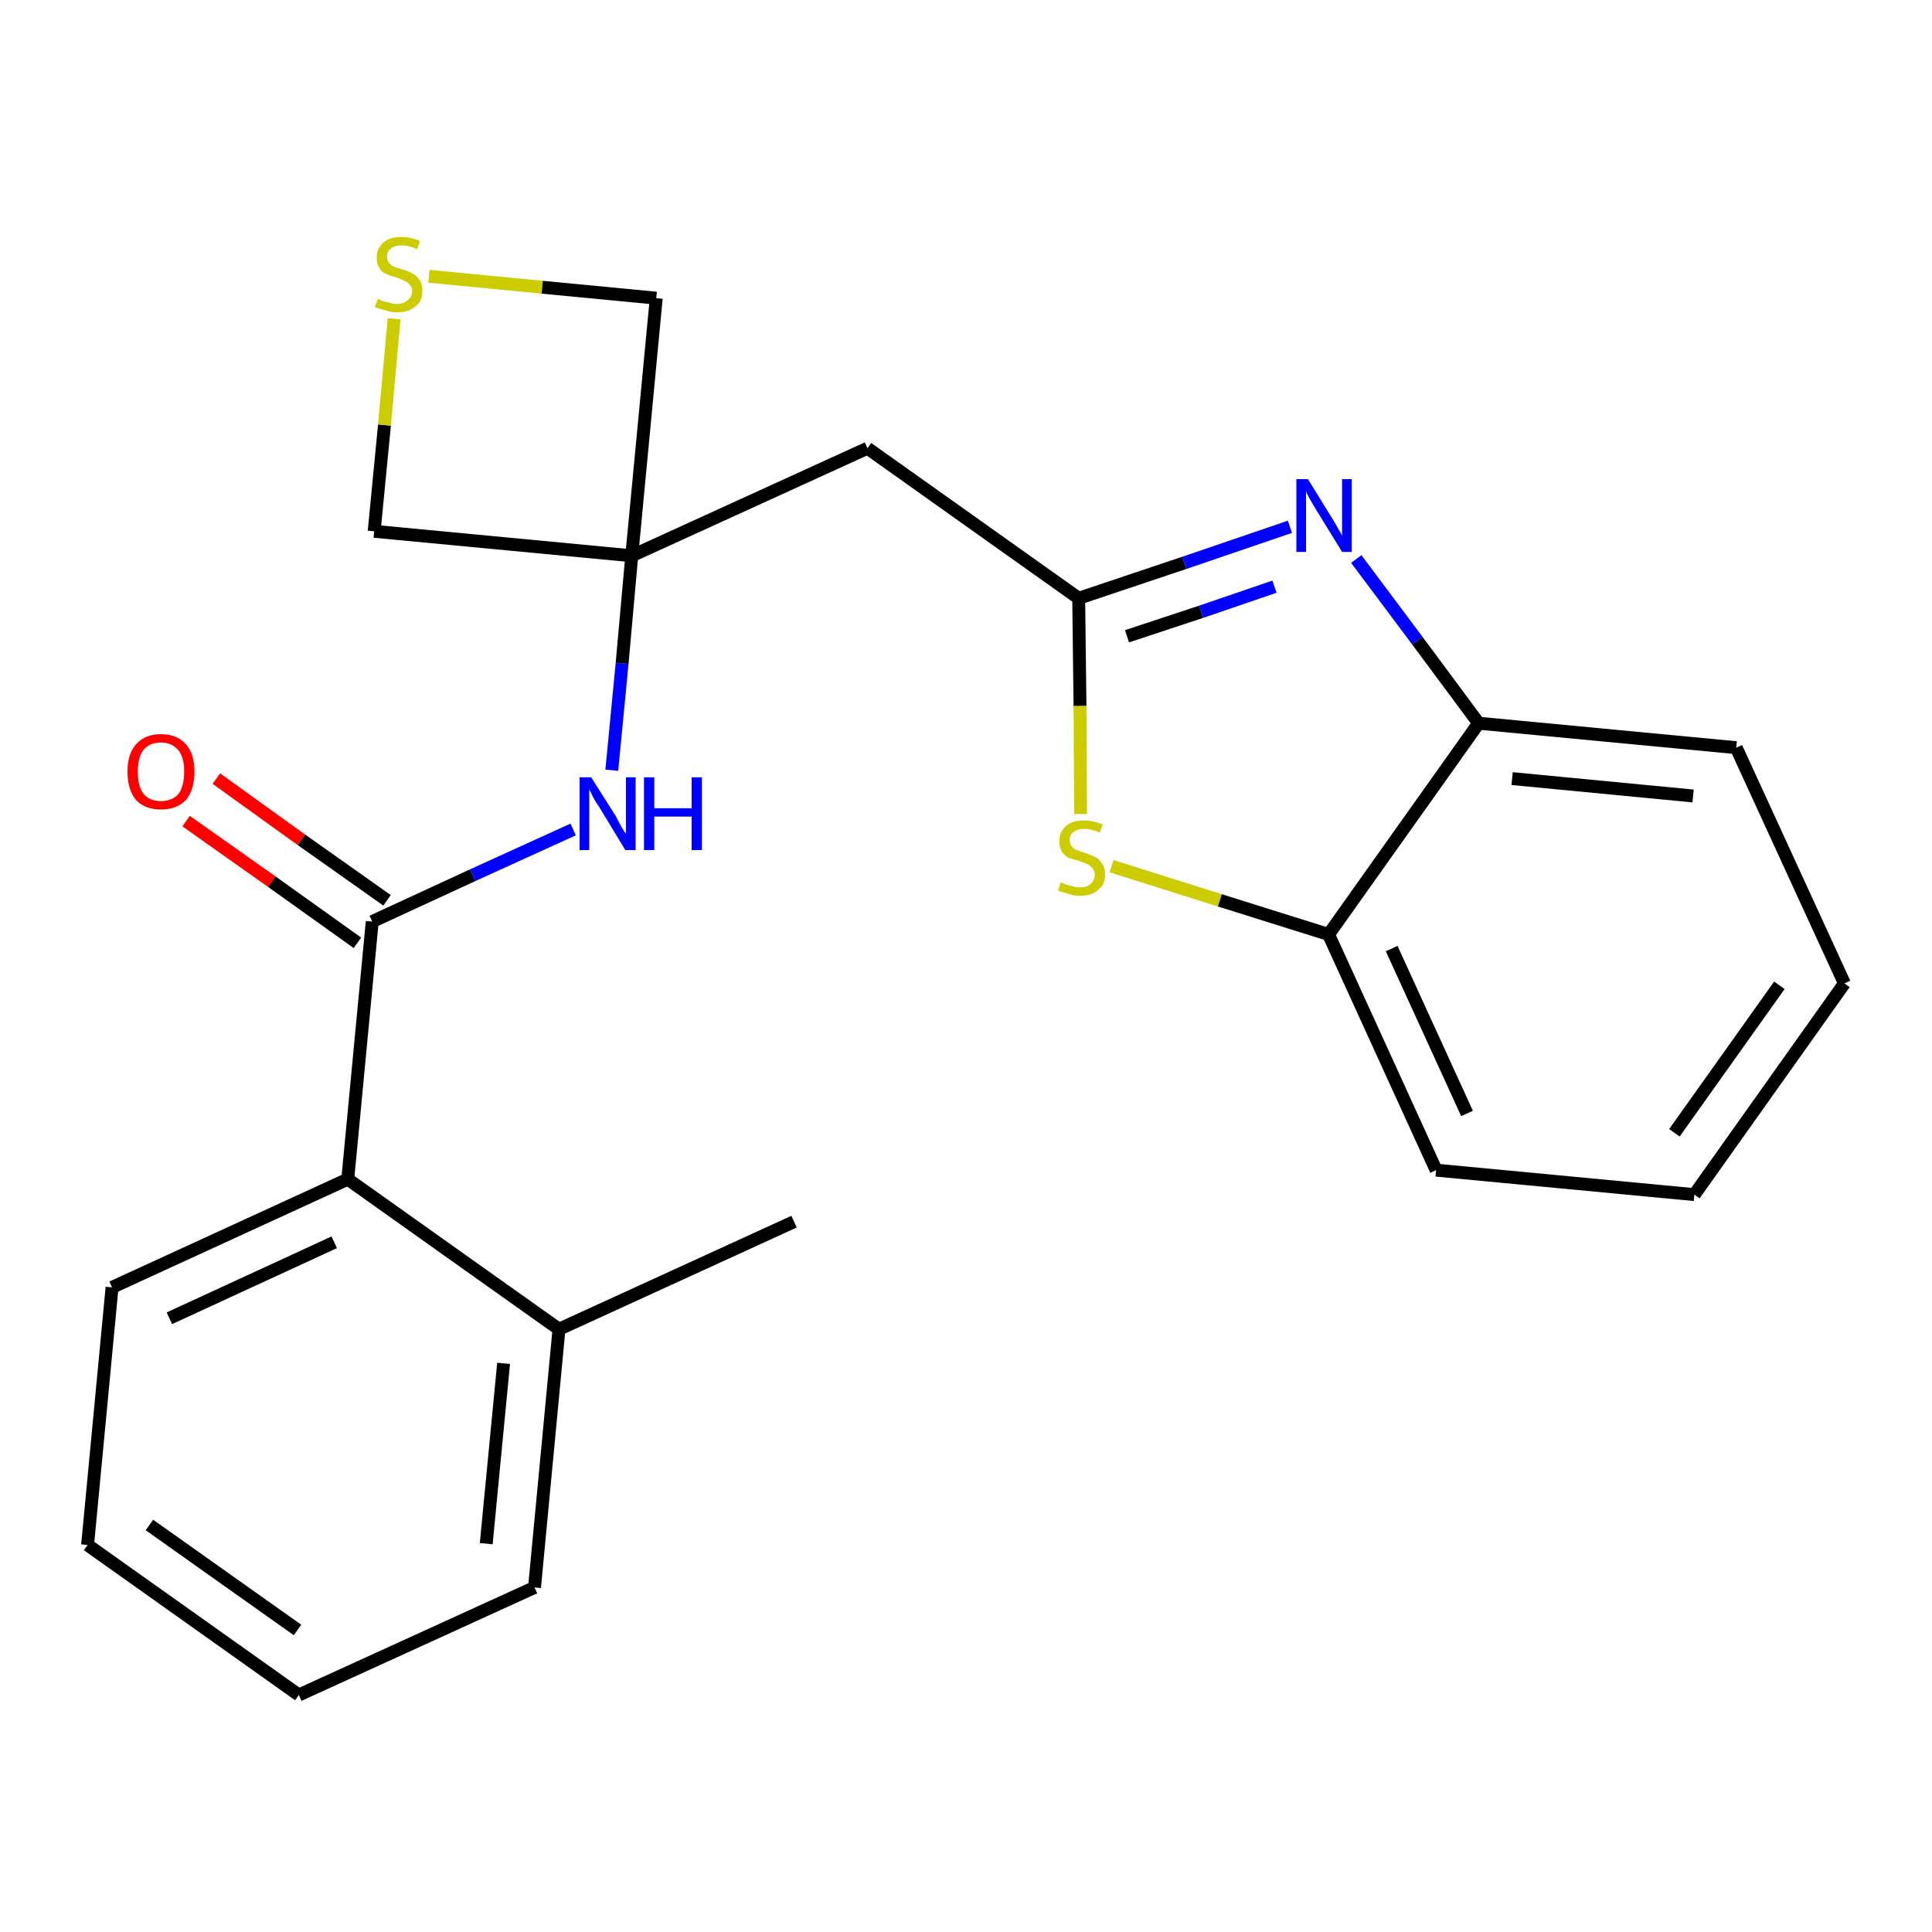 <?xml version='1.0' encoding='iso-8859-1'?>
<svg version='1.1' baseProfile='full'
              xmlns='http://www.w3.org/2000/svg'
                      xmlns:rdkit='http://www.rdkit.org/xml'
                      xmlns:xlink='http://www.w3.org/1999/xlink'
                  xml:space='preserve'
width='300px' height='300px' viewBox='0 0 300 300'>
<!-- END OF HEADER -->
<path class='bond-0 atom-0 atom-1' d='M 123.3,189.7 L 86.8,206.4' style='fill:none;fill-rule:evenodd;stroke:#000000;stroke-width:2.0px;stroke-linecap:butt;stroke-linejoin:miter;stroke-opacity:1' />
<path class='bond-1 atom-1 atom-2' d='M 86.8,206.4 L 83.0,246.5' style='fill:none;fill-rule:evenodd;stroke:#000000;stroke-width:2.0px;stroke-linecap:butt;stroke-linejoin:miter;stroke-opacity:1' />
<path class='bond-1 atom-1 atom-2' d='M 78.2,211.7 L 75.5,239.7' style='fill:none;fill-rule:evenodd;stroke:#000000;stroke-width:2.0px;stroke-linecap:butt;stroke-linejoin:miter;stroke-opacity:1' />
<path class='bond-23 atom-6 atom-1' d='M 54.0,183.1 L 86.8,206.4' style='fill:none;fill-rule:evenodd;stroke:#000000;stroke-width:2.0px;stroke-linecap:butt;stroke-linejoin:miter;stroke-opacity:1' />
<path class='bond-2 atom-2 atom-3' d='M 83.0,246.5 L 46.4,263.2' style='fill:none;fill-rule:evenodd;stroke:#000000;stroke-width:2.0px;stroke-linecap:butt;stroke-linejoin:miter;stroke-opacity:1' />
<path class='bond-3 atom-3 atom-4' d='M 46.4,263.2 L 13.6,239.9' style='fill:none;fill-rule:evenodd;stroke:#000000;stroke-width:2.0px;stroke-linecap:butt;stroke-linejoin:miter;stroke-opacity:1' />
<path class='bond-3 atom-3 atom-4' d='M 46.2,253.1 L 23.2,236.8' style='fill:none;fill-rule:evenodd;stroke:#000000;stroke-width:2.0px;stroke-linecap:butt;stroke-linejoin:miter;stroke-opacity:1' />
<path class='bond-4 atom-4 atom-5' d='M 13.6,239.9 L 17.4,199.9' style='fill:none;fill-rule:evenodd;stroke:#000000;stroke-width:2.0px;stroke-linecap:butt;stroke-linejoin:miter;stroke-opacity:1' />
<path class='bond-5 atom-5 atom-6' d='M 17.4,199.9 L 54.0,183.1' style='fill:none;fill-rule:evenodd;stroke:#000000;stroke-width:2.0px;stroke-linecap:butt;stroke-linejoin:miter;stroke-opacity:1' />
<path class='bond-5 atom-5 atom-6' d='M 26.3,204.7 L 51.9,192.9' style='fill:none;fill-rule:evenodd;stroke:#000000;stroke-width:2.0px;stroke-linecap:butt;stroke-linejoin:miter;stroke-opacity:1' />
<path class='bond-6 atom-6 atom-7' d='M 54.0,183.1 L 57.8,143.1' style='fill:none;fill-rule:evenodd;stroke:#000000;stroke-width:2.0px;stroke-linecap:butt;stroke-linejoin:miter;stroke-opacity:1' />
<path class='bond-7 atom-7 atom-8' d='M 60.1,139.8 L 46.8,130.4' style='fill:none;fill-rule:evenodd;stroke:#000000;stroke-width:2.0px;stroke-linecap:butt;stroke-linejoin:miter;stroke-opacity:1' />
<path class='bond-7 atom-7 atom-8' d='M 46.8,130.4 L 33.6,120.9' style='fill:none;fill-rule:evenodd;stroke:#FF0000;stroke-width:2.0px;stroke-linecap:butt;stroke-linejoin:miter;stroke-opacity:1' />
<path class='bond-7 atom-7 atom-8' d='M 55.5,146.4 L 42.2,136.9' style='fill:none;fill-rule:evenodd;stroke:#000000;stroke-width:2.0px;stroke-linecap:butt;stroke-linejoin:miter;stroke-opacity:1' />
<path class='bond-7 atom-7 atom-8' d='M 42.2,136.9 L 28.9,127.5' style='fill:none;fill-rule:evenodd;stroke:#FF0000;stroke-width:2.0px;stroke-linecap:butt;stroke-linejoin:miter;stroke-opacity:1' />
<path class='bond-8 atom-7 atom-9' d='M 57.8,143.1 L 73.4,135.9' style='fill:none;fill-rule:evenodd;stroke:#000000;stroke-width:2.0px;stroke-linecap:butt;stroke-linejoin:miter;stroke-opacity:1' />
<path class='bond-8 atom-7 atom-9' d='M 73.4,135.9 L 89.0,128.8' style='fill:none;fill-rule:evenodd;stroke:#0000FF;stroke-width:2.0px;stroke-linecap:butt;stroke-linejoin:miter;stroke-opacity:1' />
<path class='bond-9 atom-9 atom-10' d='M 95.0,119.6 L 96.6,103.0' style='fill:none;fill-rule:evenodd;stroke:#0000FF;stroke-width:2.0px;stroke-linecap:butt;stroke-linejoin:miter;stroke-opacity:1' />
<path class='bond-9 atom-9 atom-10' d='M 96.6,103.0 L 98.1,86.3' style='fill:none;fill-rule:evenodd;stroke:#000000;stroke-width:2.0px;stroke-linecap:butt;stroke-linejoin:miter;stroke-opacity:1' />
<path class='bond-10 atom-10 atom-11' d='M 98.1,86.3 L 134.7,69.6' style='fill:none;fill-rule:evenodd;stroke:#000000;stroke-width:2.0px;stroke-linecap:butt;stroke-linejoin:miter;stroke-opacity:1' />
<path class='bond-20 atom-10 atom-21' d='M 98.1,86.3 L 58.1,82.5' style='fill:none;fill-rule:evenodd;stroke:#000000;stroke-width:2.0px;stroke-linecap:butt;stroke-linejoin:miter;stroke-opacity:1' />
<path class='bond-24 atom-23 atom-10' d='M 101.9,46.3 L 98.1,86.3' style='fill:none;fill-rule:evenodd;stroke:#000000;stroke-width:2.0px;stroke-linecap:butt;stroke-linejoin:miter;stroke-opacity:1' />
<path class='bond-11 atom-11 atom-12' d='M 134.7,69.6 L 167.5,92.9' style='fill:none;fill-rule:evenodd;stroke:#000000;stroke-width:2.0px;stroke-linecap:butt;stroke-linejoin:miter;stroke-opacity:1' />
<path class='bond-12 atom-12 atom-13' d='M 167.5,92.9 L 183.9,87.4' style='fill:none;fill-rule:evenodd;stroke:#000000;stroke-width:2.0px;stroke-linecap:butt;stroke-linejoin:miter;stroke-opacity:1' />
<path class='bond-12 atom-12 atom-13' d='M 183.9,87.4 L 200.3,81.8' style='fill:none;fill-rule:evenodd;stroke:#0000FF;stroke-width:2.0px;stroke-linecap:butt;stroke-linejoin:miter;stroke-opacity:1' />
<path class='bond-12 atom-12 atom-13' d='M 175.0,98.8 L 186.5,95.0' style='fill:none;fill-rule:evenodd;stroke:#000000;stroke-width:2.0px;stroke-linecap:butt;stroke-linejoin:miter;stroke-opacity:1' />
<path class='bond-12 atom-12 atom-13' d='M 186.5,95.0 L 197.9,91.1' style='fill:none;fill-rule:evenodd;stroke:#0000FF;stroke-width:2.0px;stroke-linecap:butt;stroke-linejoin:miter;stroke-opacity:1' />
<path class='bond-25 atom-20 atom-12' d='M 167.8,126.4 L 167.7,109.6' style='fill:none;fill-rule:evenodd;stroke:#CCCC00;stroke-width:2.0px;stroke-linecap:butt;stroke-linejoin:miter;stroke-opacity:1' />
<path class='bond-25 atom-20 atom-12' d='M 167.7,109.6 L 167.5,92.9' style='fill:none;fill-rule:evenodd;stroke:#000000;stroke-width:2.0px;stroke-linecap:butt;stroke-linejoin:miter;stroke-opacity:1' />
<path class='bond-13 atom-13 atom-14' d='M 210.6,86.8 L 220.1,99.5' style='fill:none;fill-rule:evenodd;stroke:#0000FF;stroke-width:2.0px;stroke-linecap:butt;stroke-linejoin:miter;stroke-opacity:1' />
<path class='bond-13 atom-13 atom-14' d='M 220.1,99.5 L 229.6,112.3' style='fill:none;fill-rule:evenodd;stroke:#000000;stroke-width:2.0px;stroke-linecap:butt;stroke-linejoin:miter;stroke-opacity:1' />
<path class='bond-14 atom-14 atom-15' d='M 229.6,112.3 L 269.6,116.1' style='fill:none;fill-rule:evenodd;stroke:#000000;stroke-width:2.0px;stroke-linecap:butt;stroke-linejoin:miter;stroke-opacity:1' />
<path class='bond-14 atom-14 atom-15' d='M 234.8,120.9 L 262.9,123.6' style='fill:none;fill-rule:evenodd;stroke:#000000;stroke-width:2.0px;stroke-linecap:butt;stroke-linejoin:miter;stroke-opacity:1' />
<path class='bond-26 atom-19 atom-14' d='M 206.3,145.1 L 229.6,112.3' style='fill:none;fill-rule:evenodd;stroke:#000000;stroke-width:2.0px;stroke-linecap:butt;stroke-linejoin:miter;stroke-opacity:1' />
<path class='bond-15 atom-15 atom-16' d='M 269.6,116.1 L 286.4,152.7' style='fill:none;fill-rule:evenodd;stroke:#000000;stroke-width:2.0px;stroke-linecap:butt;stroke-linejoin:miter;stroke-opacity:1' />
<path class='bond-16 atom-16 atom-17' d='M 286.4,152.7 L 263.1,185.5' style='fill:none;fill-rule:evenodd;stroke:#000000;stroke-width:2.0px;stroke-linecap:butt;stroke-linejoin:miter;stroke-opacity:1' />
<path class='bond-16 atom-16 atom-17' d='M 276.3,153.0 L 260.0,175.9' style='fill:none;fill-rule:evenodd;stroke:#000000;stroke-width:2.0px;stroke-linecap:butt;stroke-linejoin:miter;stroke-opacity:1' />
<path class='bond-17 atom-17 atom-18' d='M 263.1,185.5 L 223.0,181.7' style='fill:none;fill-rule:evenodd;stroke:#000000;stroke-width:2.0px;stroke-linecap:butt;stroke-linejoin:miter;stroke-opacity:1' />
<path class='bond-18 atom-18 atom-19' d='M 223.0,181.7 L 206.3,145.1' style='fill:none;fill-rule:evenodd;stroke:#000000;stroke-width:2.0px;stroke-linecap:butt;stroke-linejoin:miter;stroke-opacity:1' />
<path class='bond-18 atom-18 atom-19' d='M 227.8,172.9 L 216.1,147.3' style='fill:none;fill-rule:evenodd;stroke:#000000;stroke-width:2.0px;stroke-linecap:butt;stroke-linejoin:miter;stroke-opacity:1' />
<path class='bond-19 atom-19 atom-20' d='M 206.3,145.1 L 189.4,139.8' style='fill:none;fill-rule:evenodd;stroke:#000000;stroke-width:2.0px;stroke-linecap:butt;stroke-linejoin:miter;stroke-opacity:1' />
<path class='bond-19 atom-19 atom-20' d='M 189.4,139.8 L 172.6,134.5' style='fill:none;fill-rule:evenodd;stroke:#CCCC00;stroke-width:2.0px;stroke-linecap:butt;stroke-linejoin:miter;stroke-opacity:1' />
<path class='bond-21 atom-21 atom-22' d='M 58.1,82.5 L 59.7,66.0' style='fill:none;fill-rule:evenodd;stroke:#000000;stroke-width:2.0px;stroke-linecap:butt;stroke-linejoin:miter;stroke-opacity:1' />
<path class='bond-21 atom-21 atom-22' d='M 59.7,66.0 L 61.2,49.5' style='fill:none;fill-rule:evenodd;stroke:#CCCC00;stroke-width:2.0px;stroke-linecap:butt;stroke-linejoin:miter;stroke-opacity:1' />
<path class='bond-22 atom-22 atom-23' d='M 66.6,42.9 L 84.2,44.6' style='fill:none;fill-rule:evenodd;stroke:#CCCC00;stroke-width:2.0px;stroke-linecap:butt;stroke-linejoin:miter;stroke-opacity:1' />
<path class='bond-22 atom-22 atom-23' d='M 84.2,44.6 L 101.9,46.3' style='fill:none;fill-rule:evenodd;stroke:#000000;stroke-width:2.0px;stroke-linecap:butt;stroke-linejoin:miter;stroke-opacity:1' />
<path  class='atom-8' d='M 19.8 119.8
Q 19.8 117.1, 21.1 115.6
Q 22.5 114.0, 25.0 114.0
Q 27.5 114.0, 28.9 115.6
Q 30.2 117.1, 30.2 119.8
Q 30.2 122.6, 28.9 124.2
Q 27.5 125.7, 25.0 125.7
Q 22.5 125.7, 21.1 124.2
Q 19.8 122.6, 19.8 119.8
M 25.0 124.4
Q 26.7 124.4, 27.7 123.3
Q 28.6 122.1, 28.6 119.8
Q 28.6 117.6, 27.7 116.5
Q 26.7 115.3, 25.0 115.3
Q 23.3 115.3, 22.3 116.4
Q 21.4 117.6, 21.4 119.8
Q 21.4 122.1, 22.3 123.3
Q 23.3 124.4, 25.0 124.4
' fill='#FF0000'/>
<path  class='atom-9' d='M 91.8 120.7
L 95.6 126.7
Q 95.9 127.3, 96.5 128.4
Q 97.1 129.4, 97.2 129.5
L 97.2 120.7
L 98.7 120.7
L 98.7 132.0
L 97.1 132.0
L 93.1 125.4
Q 92.6 124.7, 92.1 123.8
Q 91.7 122.9, 91.5 122.6
L 91.5 132.0
L 90.0 132.0
L 90.0 120.7
L 91.8 120.7
' fill='#0000FF'/>
<path  class='atom-9' d='M 100.0 120.7
L 101.6 120.7
L 101.6 125.5
L 107.4 125.5
L 107.4 120.7
L 109.0 120.7
L 109.0 132.0
L 107.4 132.0
L 107.4 126.8
L 101.6 126.8
L 101.6 132.0
L 100.0 132.0
L 100.0 120.7
' fill='#0000FF'/>
<path  class='atom-13' d='M 203.1 74.4
L 206.8 80.4
Q 207.2 81.0, 207.8 82.1
Q 208.4 83.1, 208.4 83.2
L 208.4 74.4
L 209.9 74.4
L 209.9 85.7
L 208.4 85.7
L 204.4 79.2
Q 203.9 78.4, 203.4 77.5
Q 202.9 76.6, 202.8 76.3
L 202.8 85.7
L 201.3 85.7
L 201.3 74.4
L 203.1 74.4
' fill='#0000FF'/>
<path  class='atom-20' d='M 164.7 137.0
Q 164.8 137.0, 165.4 137.3
Q 165.9 137.5, 166.5 137.6
Q 167.1 137.8, 167.6 137.8
Q 168.7 137.8, 169.3 137.3
Q 170.0 136.7, 170.0 135.8
Q 170.0 135.2, 169.6 134.8
Q 169.3 134.4, 168.9 134.2
Q 168.4 134.0, 167.6 133.7
Q 166.6 133.4, 165.9 133.2
Q 165.4 132.9, 164.9 132.3
Q 164.5 131.6, 164.5 130.6
Q 164.5 129.2, 165.5 128.3
Q 166.4 127.4, 168.4 127.4
Q 169.7 127.4, 171.2 128.0
L 170.8 129.3
Q 169.5 128.7, 168.4 128.7
Q 167.3 128.7, 166.7 129.2
Q 166.1 129.6, 166.1 130.4
Q 166.1 131.0, 166.4 131.4
Q 166.7 131.8, 167.2 132.0
Q 167.7 132.2, 168.4 132.4
Q 169.5 132.8, 170.1 133.1
Q 170.7 133.4, 171.1 134.1
Q 171.6 134.7, 171.6 135.8
Q 171.6 137.4, 170.5 138.2
Q 169.5 139.1, 167.7 139.1
Q 166.7 139.1, 165.9 138.8
Q 165.2 138.6, 164.3 138.3
L 164.7 137.0
' fill='#CCCC00'/>
<path  class='atom-22' d='M 58.7 46.4
Q 58.8 46.4, 59.3 46.7
Q 59.9 46.9, 60.5 47.0
Q 61.0 47.2, 61.6 47.2
Q 62.7 47.2, 63.3 46.6
Q 64.0 46.1, 64.0 45.2
Q 64.0 44.6, 63.6 44.2
Q 63.3 43.8, 62.8 43.6
Q 62.4 43.4, 61.6 43.1
Q 60.5 42.8, 59.9 42.5
Q 59.3 42.3, 58.9 41.6
Q 58.5 41.0, 58.5 40.0
Q 58.5 38.6, 59.5 37.7
Q 60.4 36.8, 62.4 36.8
Q 63.7 36.8, 65.2 37.4
L 64.8 38.7
Q 63.4 38.1, 62.4 38.1
Q 61.3 38.1, 60.7 38.6
Q 60.1 39.0, 60.1 39.8
Q 60.1 40.4, 60.4 40.8
Q 60.7 41.2, 61.2 41.4
Q 61.6 41.6, 62.4 41.8
Q 63.4 42.1, 64.1 42.5
Q 64.7 42.8, 65.1 43.4
Q 65.6 44.1, 65.6 45.2
Q 65.6 46.8, 64.5 47.6
Q 63.4 48.5, 61.7 48.5
Q 60.7 48.5, 59.9 48.2
Q 59.1 48.0, 58.2 47.7
L 58.7 46.4
' fill='#CCCC00'/>
</svg>
